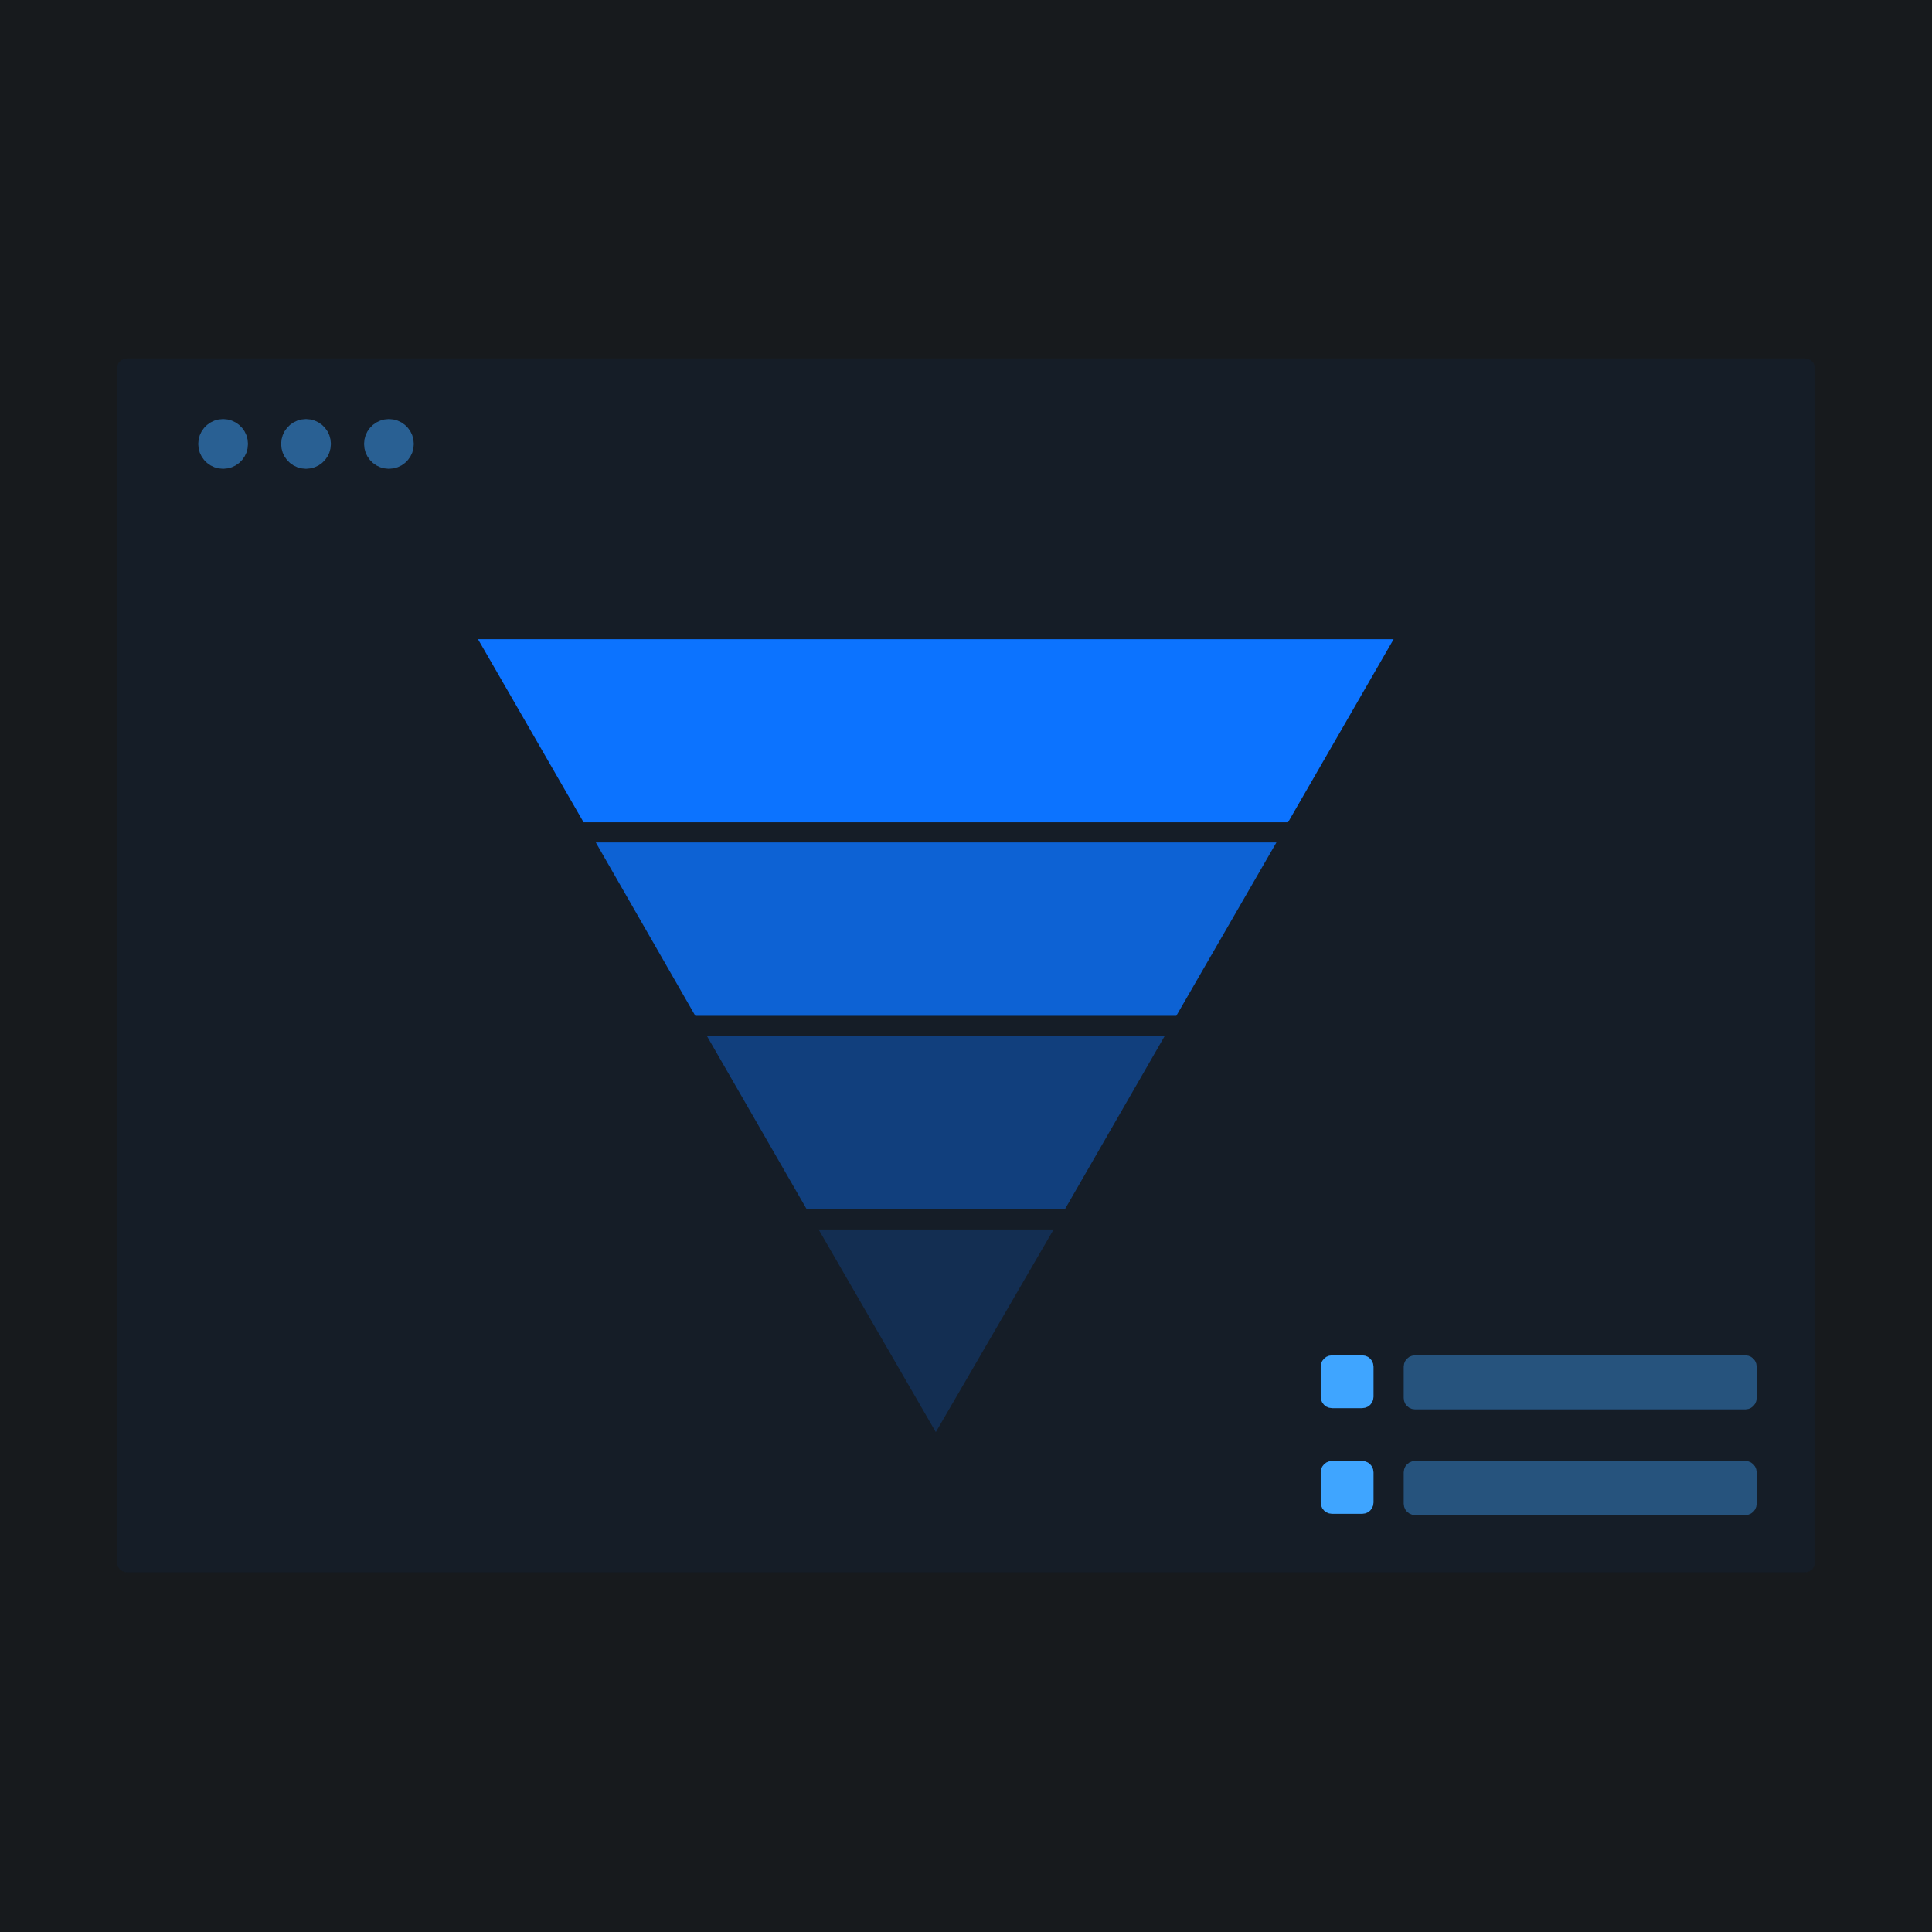 <?xml version="1.0" standalone="no"?><!DOCTYPE svg PUBLIC "-//W3C//DTD SVG 1.1//EN" "http://www.w3.org/Graphics/SVG/1.1/DTD/svg11.dtd"><svg height="1024" node-id="1" sillyvg="true" template-height="1024" template-width="1024" version="1.1" viewBox="0 0 1024 1024" width="1024" xmlns="http://www.w3.org/2000/svg" xmlns:xlink="http://www.w3.org/1999/xlink"><defs node-id="31"><filter height="1.121" id="filter-2" node-id="6" width="1.087" x="-0.043" y="-0.061"><feOffset color-interpolation-filters="linearRGB" dx="0" dy="0" in="SourceAlpha" result="shadowOffsetOuter1"></feOffset><feGaussianBlur color-interpolation-filters="linearRGB" in="shadowOffsetOuter1" result="shadowBlurOuter1" stdDeviation="13 13"></feGaussianBlur><feColorMatrix color-interpolation-filters="linearRGB" in="shadowBlurOuter1" result="result3" type="matrix" values="0 0 0 0 0 0 0 0 0 0 0 0 0 0 0 0 0 0 0.084 0"></feColorMatrix></filter></defs><path d="M 0.00 0.00 L 1024.00 0.00 L 1024.00 1024.00 L 0.00 1024.00 Z" fill="#171a1d" fill-rule="evenodd" node-id="43" stroke="none" target-height="1024" target-width="1024" target-x="0" target-y="0"></path><g node-id="102"><g node-id="104"><g node-id="113"><path d="M 67.27 190.00 L 956.73 190.00 L 958.16 190.20 L 959.39 190.72 L 960.46 191.54 L 961.28 192.61 L 961.80 193.84 L 962.00 195.27 L 962.00 828.09 L 961.80 829.52 L 961.28 830.75 L 960.46 831.81 L 959.39 832.64 L 958.16 833.16 L 956.73 833.36 L 67.27 833.36 L 65.84 833.16 L 64.61 832.64 L 63.54 831.81 L 62.72 830.75 L 62.20 829.52 L 62.00 828.09 L 62.00 195.27 L 62.20 193.84 L 62.72 192.61 L 63.54 191.54 L 64.61 190.72 L 65.84 190.20 L 67.27 190.00 Z" fill="#000000" fill-opacity="0.05" fill-rule="evenodd" filter="url(#filter-2)" group-id="1,3,12" node-id="49" stroke="none" target-height="643.359" target-width="900" target-x="62" target-y="190"></path></g><path d="M 67.27 190.00 L 956.73 190.00 L 958.16 190.20 L 959.39 190.72 L 960.46 191.54 L 961.28 192.61 L 961.80 193.84 L 962.00 195.27 L 962.00 828.09 L 961.80 829.52 L 961.28 830.75 L 960.46 831.81 L 959.39 832.64 L 958.16 833.16 L 956.73 833.36 L 67.27 833.36 L 65.84 833.16 L 64.61 832.64 L 63.54 831.81 L 62.72 830.75 L 62.20 829.52 L 62.00 828.09 L 62.00 195.27 L 62.20 193.84 L 62.72 192.61 L 63.54 191.54 L 64.61 190.72 L 65.84 190.20 L 67.27 190.00 Z" fill="#0c73ff" fill-opacity="0.05" fill-rule="evenodd" group-id="1,3,13" node-id="54" stroke="none" target-height="643.359" target-width="900" target-x="62" target-y="190"></path></g><g node-id="105"><g node-id="115"><path d="M 750.00 718.36 L 925.07 718.36 L 926.70 718.59 L 928.09 719.17 L 929.31 720.12 L 930.25 721.33 L 930.84 722.73 L 931.07 724.36 L 931.07 741.01 L 930.84 742.64 L 930.25 744.03 L 929.31 745.25 L 928.09 746.19 L 926.70 746.78 L 925.07 747.01 L 750.00 747.01 L 748.37 746.78 L 746.97 746.19 L 745.76 745.25 L 744.81 744.03 L 744.23 742.64 L 744.00 741.01 L 744.00 724.36 L 744.23 722.73 L 744.81 721.33 L 745.76 720.12 L 746.97 719.17 L 748.37 718.59 L 750.00 718.36 Z" fill="#3fa5ff" fill-opacity="0.4" fill-rule="evenodd" group-id="1,4,14" id="矩形" node-id="17" stroke="none" target-height="28.648" target-width="187.066" target-x="744" target-y="718.359"></path></g><path d="M 706.00 718.36 L 722.00 718.36 L 723.63 718.59 L 725.03 719.17 L 726.24 720.12 L 727.19 721.33 L 727.77 722.73 L 728.00 724.36 L 728.00 740.36 L 727.77 741.99 L 727.19 743.39 L 726.24 744.60 L 725.03 745.55 L 723.63 746.13 L 722.00 746.36 L 706.00 746.36 L 704.37 746.13 L 702.97 745.55 L 701.76 744.60 L 700.81 743.39 L 700.23 741.99 L 700.00 740.36 L 700.00 724.36 L 700.23 722.73 L 700.81 721.33 L 701.76 720.12 L 702.97 719.17 L 704.37 718.59 L 706.00 718.36 Z" fill="#3fa5ff" fill-rule="evenodd" group-id="1,4" id="矩形备份" node-id="18" stroke="none" target-height="28" target-width="28" target-x="700" target-y="718.359"></path></g><g node-id="106"><g node-id="116"><path d="M 750.00 774.36 L 925.07 774.36 L 926.70 774.59 L 928.09 775.17 L 929.31 776.12 L 930.25 777.33 L 930.84 778.73 L 931.07 780.36 L 931.07 797.01 L 930.84 798.64 L 930.25 800.03 L 929.31 801.25 L 928.09 802.19 L 926.70 802.78 L 925.07 803.01 L 750.00 803.01 L 748.37 802.78 L 746.97 802.19 L 745.76 801.25 L 744.81 800.03 L 744.23 798.64 L 744.00 797.01 L 744.00 780.36 L 744.23 778.73 L 744.81 777.33 L 745.76 776.12 L 746.97 775.17 L 748.37 774.59 L 750.00 774.36 Z" fill="#3fa5ff" fill-opacity="0.4" fill-rule="evenodd" group-id="1,5,15" id="矩形" node-id="20" stroke="none" target-height="28.648" target-width="187.066" target-x="744" target-y="774.359"></path></g><path d="M 706.00 774.36 L 722.00 774.36 L 723.63 774.59 L 725.03 775.17 L 726.24 776.12 L 727.19 777.33 L 727.77 778.73 L 728.00 780.36 L 728.00 796.36 L 727.77 797.99 L 727.19 799.39 L 726.24 800.60 L 725.03 801.55 L 723.63 802.13 L 722.00 802.36 L 706.00 802.36 L 704.37 802.13 L 702.97 801.55 L 701.76 800.60 L 700.81 799.39 L 700.23 797.99 L 700.00 796.36 L 700.00 780.36 L 700.23 778.73 L 700.81 777.33 L 701.76 776.12 L 702.97 775.17 L 704.37 774.59 L 706.00 774.36 Z" fill="#3fa5ff" fill-rule="evenodd" group-id="1,5" id="矩形备份" node-id="21" stroke="none" target-height="28" target-width="28" target-x="700" target-y="774.359"></path></g><g node-id="107"><path d="M 131.43 235.29 L 131.21 237.70 L 130.61 239.91 L 129.63 241.95 L 128.32 243.80 L 126.75 245.37 L 124.90 246.68 L 122.86 247.65 L 120.66 248.25 L 118.25 248.48 L 115.84 248.25 L 113.64 247.65 L 111.60 246.68 L 109.75 245.37 L 108.18 243.80 L 106.87 241.95 L 105.89 239.91 L 105.29 237.70 L 105.07 235.29 L 105.29 232.89 L 105.89 230.68 L 106.87 228.64 L 108.18 226.79 L 109.75 225.22 L 111.60 223.91 L 113.64 222.94 L 115.84 222.33 L 118.25 222.11 L 120.66 222.33 L 122.86 222.94 L 124.90 223.91 L 126.75 225.22 L 128.32 226.79 L 129.63 228.64 L 130.61 230.68 L 131.21 232.89 L 131.43 235.29 Z" fill="#3fa5ff" fill-opacity="0.5" fill-rule="evenodd" group-id="1,6" id="椭圆形" node-id="22" stroke="none" target-height="26.367" target-width="26.367" target-x="105.066" target-y="222.111"></path></g><g node-id="108"><path d="M 175.38 235.29 L 175.15 237.70 L 174.55 239.91 L 173.58 241.95 L 172.27 243.80 L 170.70 245.37 L 168.85 246.68 L 166.81 247.65 L 164.60 248.25 L 162.20 248.48 L 159.79 248.25 L 157.58 247.65 L 155.54 246.68 L 153.69 245.37 L 152.12 243.80 L 150.81 241.95 L 149.84 239.91 L 149.24 237.70 L 149.01 235.29 L 149.24 232.89 L 149.84 230.68 L 150.81 228.64 L 152.12 226.79 L 153.69 225.22 L 155.54 223.91 L 157.58 222.94 L 159.79 222.33 L 162.20 222.11 L 164.60 222.33 L 166.81 222.94 L 168.85 223.91 L 170.70 225.22 L 172.27 226.79 L 173.58 228.64 L 174.55 230.68 L 175.15 232.89 L 175.38 235.29 Z" fill="#3fa5ff" fill-opacity="0.5" fill-rule="evenodd" group-id="1,7" id="椭圆形备份" node-id="23" stroke="none" target-height="26.367" target-width="26.367" target-x="149.012" target-y="222.111"></path></g><path d="M 219.32 235.29 L 219.10 237.70 L 218.50 239.91 L 217.52 241.95 L 216.21 243.80 L 214.64 245.37 L 212.79 246.68 L 210.75 247.65 L 208.55 248.25 L 206.14 248.48 L 203.73 248.25 L 201.53 247.65 L 199.49 246.68 L 197.64 245.37 L 196.07 243.80 L 194.76 241.95 L 193.78 239.91 L 193.18 237.70 L 192.96 235.29 L 193.18 232.89 L 193.78 230.68 L 194.76 228.64 L 196.07 226.79 L 197.64 225.22 L 199.49 223.91 L 201.53 222.94 L 203.73 222.33 L 206.14 222.11 L 208.55 222.33 L 210.75 222.94 L 212.79 223.91 L 214.64 225.22 L 216.21 226.79 L 217.52 228.64 L 218.50 230.68 L 219.10 232.89 L 219.32 235.29 Z" fill="#3fa5ff" fill-opacity="0.5" fill-rule="evenodd" group-id="1,8" id="椭圆形备份-2" node-id="24" stroke="none" target-height="26.367" target-width="26.367" target-x="192.957" target-y="222.111"></path></g><g node-id="103"><g node-id="110"><path d="M 427.41 640.65 L 564.59 640.65 L 617.32 549.09 L 374.68 549.09 Z" fill="#0c73ff" fill-opacity="0.4" fill-rule="nonzero" group-id="2,9" node-id="88" stroke="none" target-height="91.559" target-width="242.647" target-x="374.677" target-y="549.089"></path></g><g node-id="111"><path d="M 496.00 759.06 L 558.44 651.65 L 433.88 651.65 Z" fill="#0c73ff" fill-opacity="0.2" fill-rule="nonzero" group-id="2,10" node-id="93" stroke="none" target-height="107.412" target-width="124.559" target-x="433.883" target-y="651.648"></path></g><path d="M 738.65 338.79 L 253.35 338.79 L 309.32 435.85 L 682.68 435.85 Z" fill="#0c73ff" fill-rule="nonzero" group-id="2" node-id="96" stroke="none" target-height="97.059" target-width="485.295" target-x="253.353" target-y="338.794"></path><path d="M 315.79 446.53 L 368.53 538.41 L 623.47 538.41 L 676.53 446.53 Z" fill="#0c73ff" fill-opacity="0.8" fill-rule="nonzero" group-id="2,11" node-id="100" stroke="none" target-height="91.882" target-width="360.736" target-x="315.794" target-y="446.53"></path></g></svg>